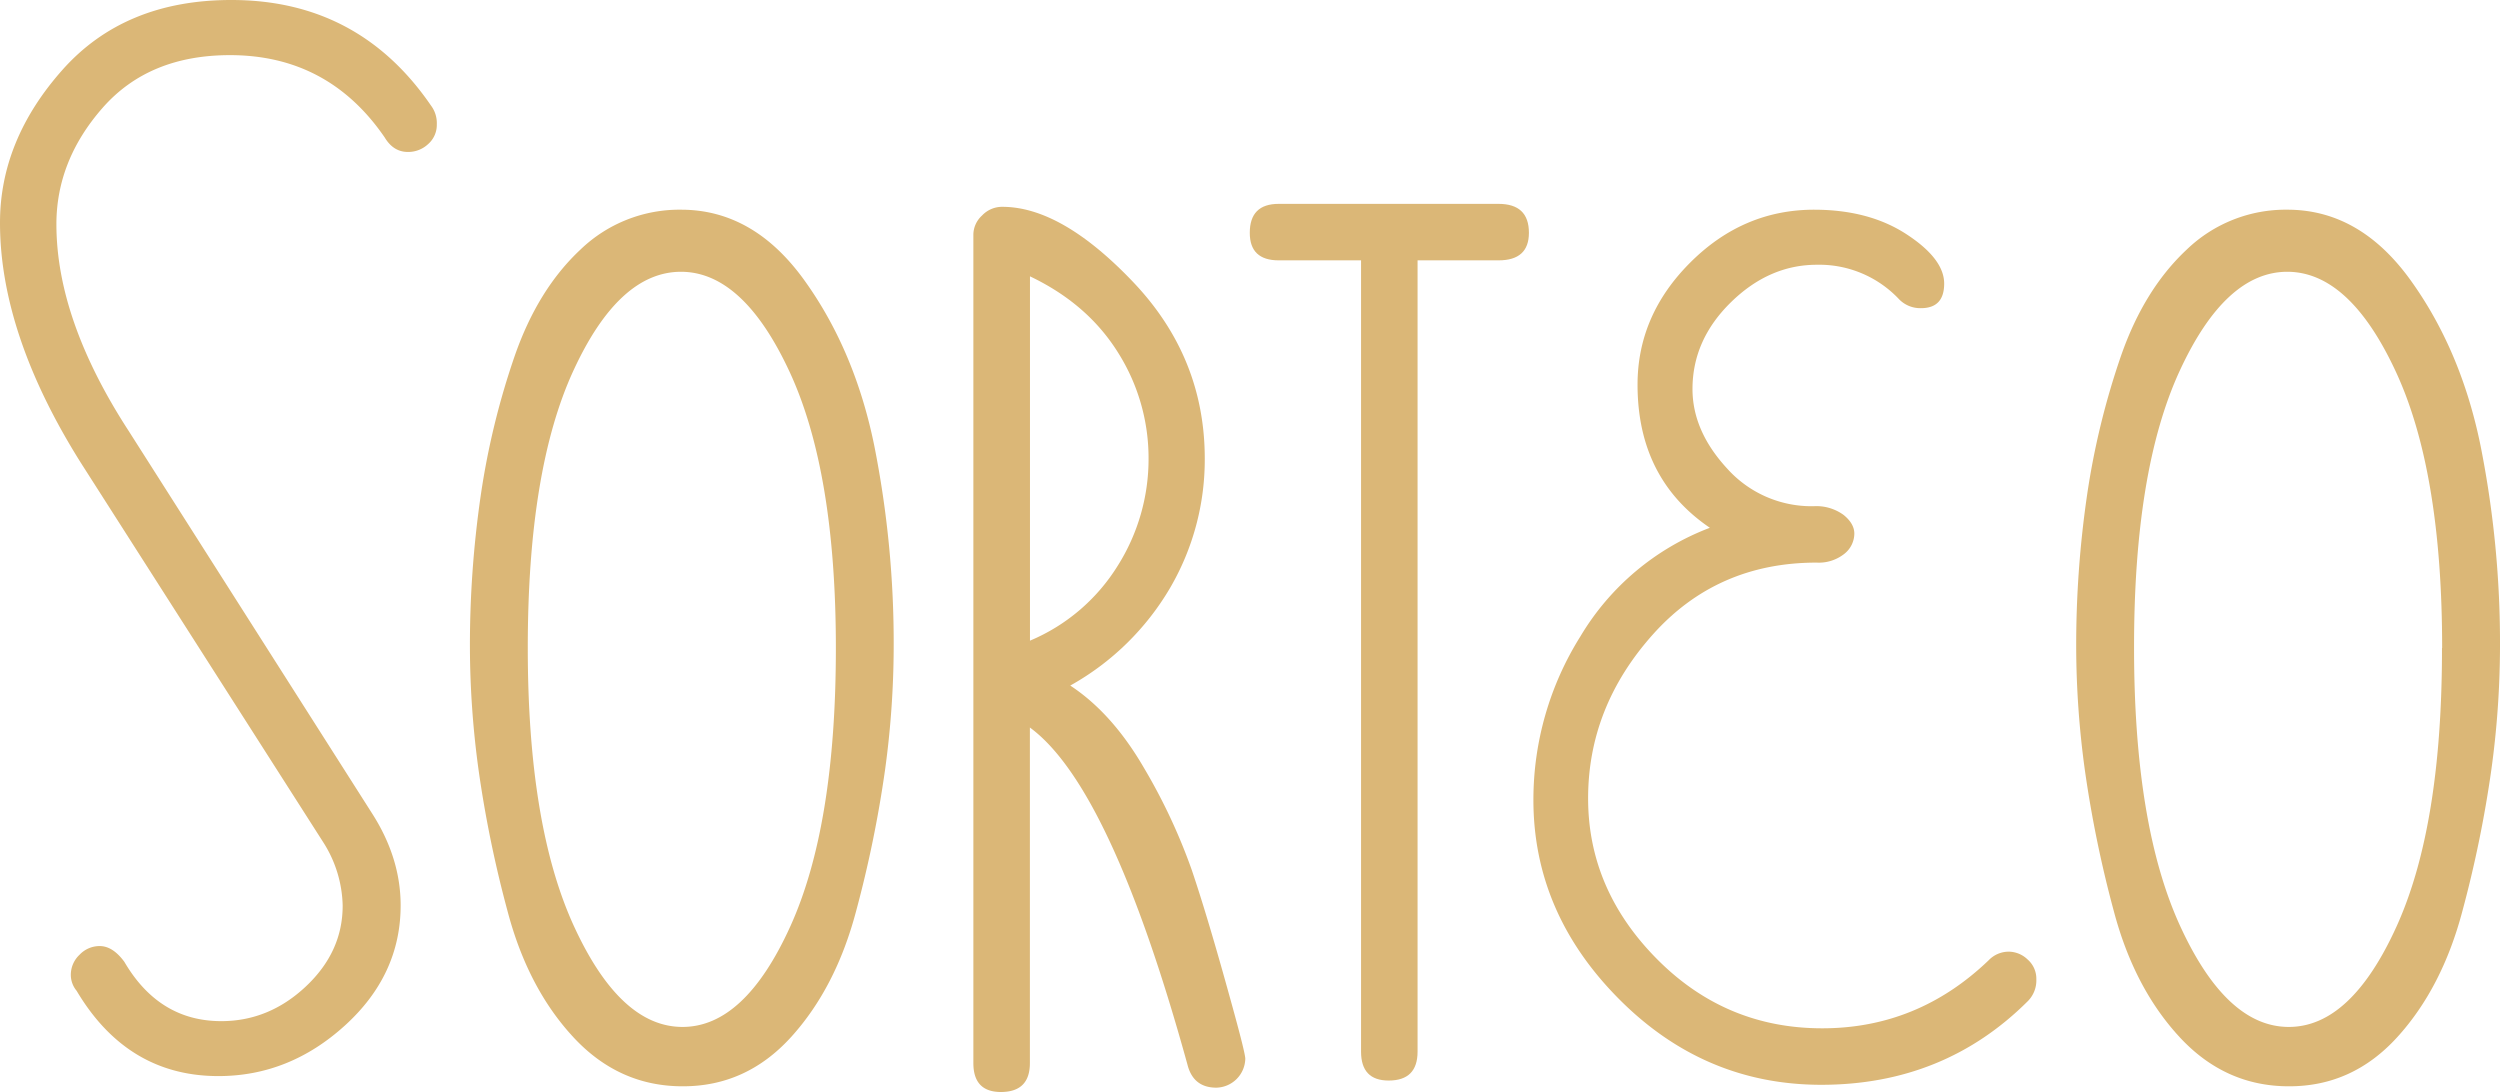 <svg xmlns="http://www.w3.org/2000/svg" viewBox="0 0 634.73 277.25"><defs><style>.cls-1{fill:#dbb777;}</style></defs><g id="Layer_2" data-name="Layer 2"><g id="Layer_1-2" data-name="Layer 1"><path class="cls-1" d="M109.43,26.81a7.4,7.4,0,0,1,1.47,4.77,6.45,6.45,0,0,1-2.2,5,7.37,7.37,0,0,1-5.14,2q-3.68,0-5.88-3.67Q83.35,14,58.39,14,37.81,14,26.07,27.36T14.32,56.92q0,24.24,18.36,52.51l61.7,96.95q7.34,11.38,7.34,23.5,0,17.63-14.14,30.48T55.45,273.21q-23.13,0-36-21.66a6.33,6.33,0,0,1-1.47-4,7,7,0,0,1,2.21-5.14,7,7,0,0,1,5.14-2.21q3.3,0,6.24,4,8.82,15.06,24.61,15.06,12.11,0,21.48-8.81T87,229.88a31,31,0,0,0-4.77-15.79l-61.7-96.58Q0,84.82,0,56.55,0,35.63,15.79,17.81T58.76,0Q91.07,0,109.43,26.81Z"/><path class="cls-1" d="M226.9,164.52a232.37,232.37,0,0,1-2.2,31,297.81,297.81,0,0,1-7.34,35.8q-5.15,19.47-16.53,32t-27.54,12.48q-16.17,0-27.73-12.48t-16.7-32a296,296,0,0,1-7.35-35.8,232.37,232.37,0,0,1-2.2-31,264.57,264.57,0,0,1,2.75-38.75,194.7,194.7,0,0,1,8.63-35.43q5.88-16.89,16.71-27a36.21,36.21,0,0,1,25.52-10.1q18.36,0,31.22,17.81t17.81,42A256.66,256.66,0,0,1,226.9,164.52Zm-14.68,0q0-44.81-11.76-70.14T172.92,69q-15.79,0-27.36,25.15T134,164.52q0,45.16,11.75,70.69t27.54,25.52q15.78,0,27.36-25.52T212.22,164.52Z"/><path class="cls-1" d="M312.5,254.12q3.67,13.22,3.67,14.69a7.52,7.52,0,0,1-7.34,7.34q-5.88,0-7.35-5.88-19.46-70.5-40-85.56v85.2q0,7.33-7.35,7.34-7,0-7-7.34V59.49a6.66,6.66,0,0,1,2.2-4.77,7,7,0,0,1,5.14-2.21q15.06,0,33.23,19.1t18.18,44.8a64.61,64.61,0,0,1-8.81,32.87,67.51,67.51,0,0,1-25.34,24.78q10.65,7,18.73,20.93a147,147,0,0,1,12.12,25.89Q306.63,232.82,312.5,254.12Zm-51-184v92.54a48.13,48.13,0,0,0,22.21-18.91,50.76,50.76,0,0,0,7.9-27.36,50.15,50.15,0,0,0-7.71-26.81Q276.15,77.12,261.46,70.14Z"/><path class="cls-1" d="M380.47,66.1H359.91V267q0,7.35-7.35,7.34-7,0-7-7.34V66.1H324.65q-7.35,0-7.34-7,0-7.34,7.34-7.34h55.82q7.71,0,7.71,7.34Q388.18,66.11,380.47,66.1Z"/><path class="cls-1" d="M514.91,254.12q-21.3,21.3-52.51,21.3-29.75,0-51.42-21.85t-21.66-50.5a78,78,0,0,1,11.93-41.49A65.18,65.18,0,0,1,434.12,134q-18.37-12.48-18.36-36.36,0-17.62,13.4-31t31.4-13.4q13.95,0,23.5,6.24T493.61,72q0,6.24-5.88,6.24a7.52,7.52,0,0,1-5.51-2.2,27.82,27.82,0,0,0-20.93-8.82q-12.12,0-21.85,9.55t-9.73,22q0,10.66,8.81,20.2a28.75,28.75,0,0,0,22,9.55,11.74,11.74,0,0,1,7.53,2.2q2.75,2.21,2.75,4.77a6.62,6.62,0,0,1-2.57,5.15,10.43,10.43,0,0,1-7,2.2q-25.34,0-41.68,18.36t-16.34,41.5q0,23.13,17.45,40.76t42,17.62q24.24,0,42.23-17.26a7.07,7.07,0,0,1,5.14-2.2,7,7,0,0,1,4.78,2,6.47,6.47,0,0,1,2.2,5A7.48,7.48,0,0,1,514.91,254.12Z"/><path class="cls-1" d="M634.73,164.52a232.45,232.45,0,0,1-2.21,31,297.81,297.81,0,0,1-7.34,35.8q-5.14,19.47-16.53,32t-27.54,12.48q-16.17,0-27.72-12.48t-16.71-32a296,296,0,0,1-7.35-35.8,232.37,232.37,0,0,1-2.2-31,264.57,264.57,0,0,1,2.75-38.75,194.7,194.7,0,0,1,8.63-35.43q5.88-16.89,16.71-27a36.21,36.21,0,0,1,25.53-10.1q18.35,0,31.21,17.81t17.81,42A256.64,256.64,0,0,1,634.73,164.52Zm-14.69,0q0-44.81-11.75-70.14T580.75,69Q565,69,553.39,94.19t-11.57,70.33q0,45.16,11.75,70.69t27.54,25.52q15.78,0,27.36-25.52T620,164.52Z"/></g></g></svg>